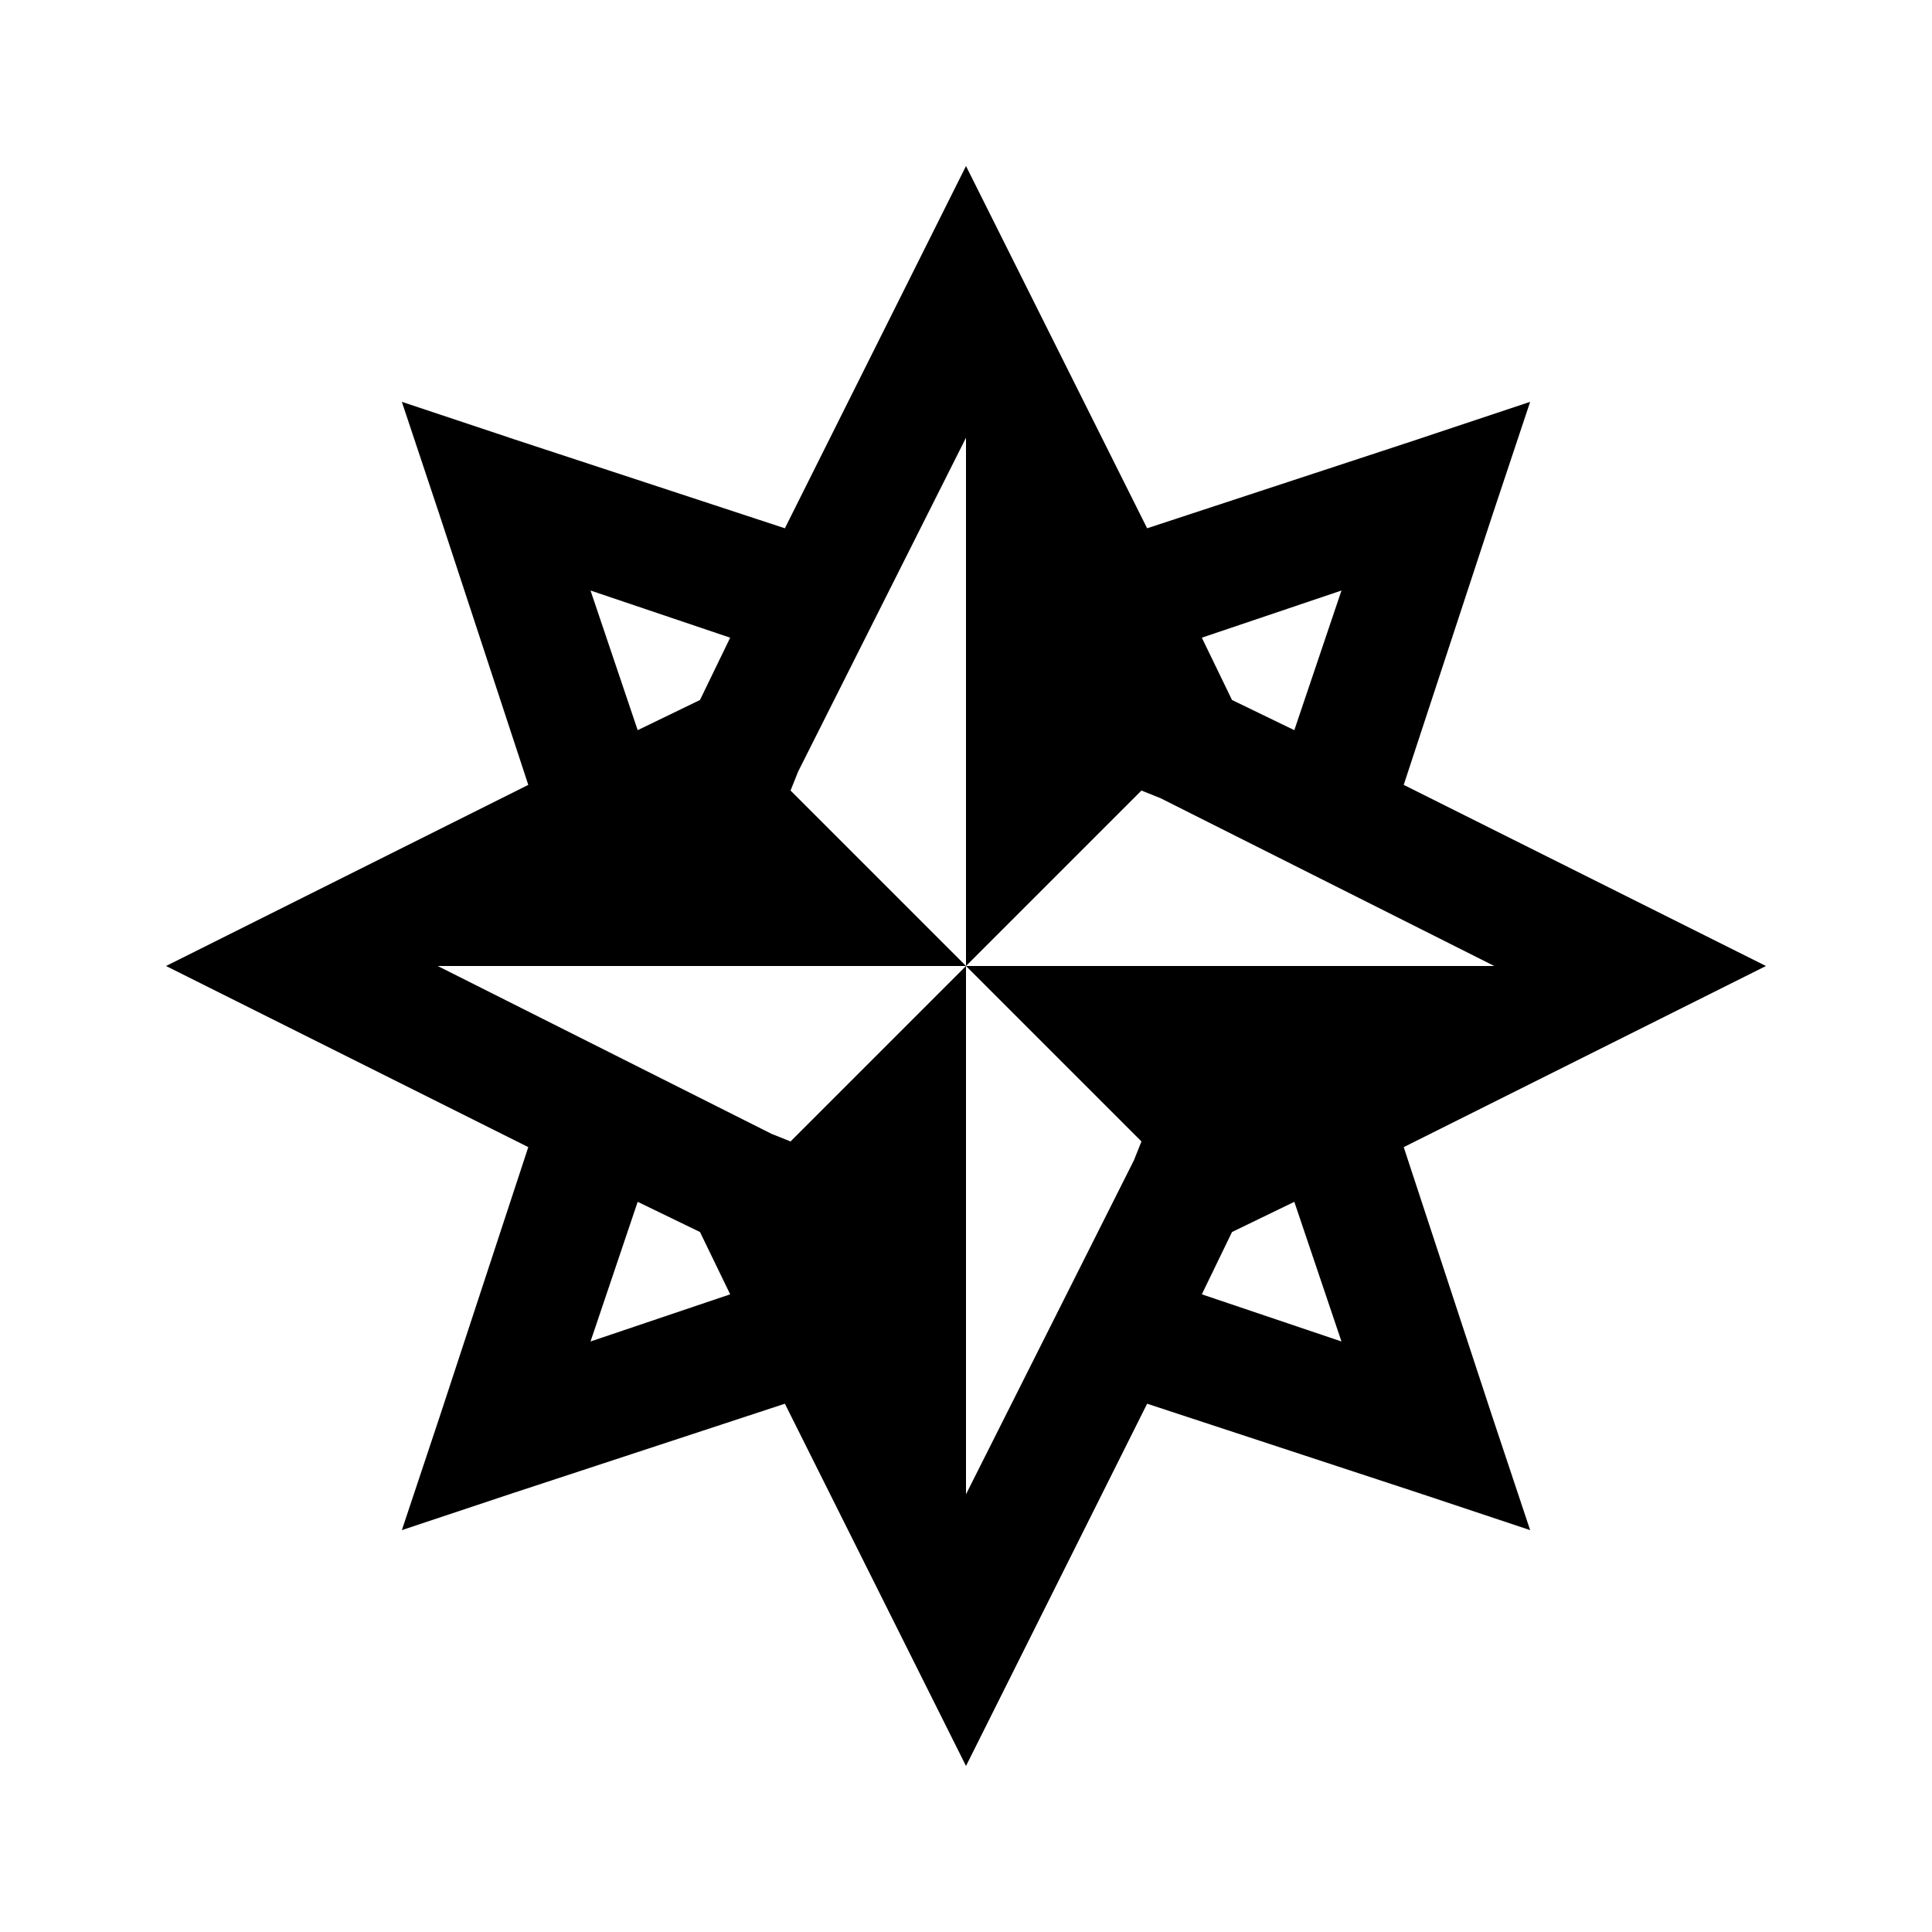<?xml version="1.0" encoding="UTF-8"?>
<svg xmlns="http://www.w3.org/2000/svg" xmlns:xlink="http://www.w3.org/1999/xlink" viewBox="0 0 32 32" version="1.1">
<g>
<path d="M 16 2.75 L 13 8.75 L 8.531 7.281 L 6.656 6.656 L 7.281 8.531 L 8.75 13 L 2.75 16 L 8.75 19 L 7.281 23.469 L 6.656 25.344 L 8.531 24.719 L 13 23.25 L 16 29.25 L 19 23.25 L 23.469 24.719 L 25.344 25.344 L 24.719 23.469 L 23.25 19 L 29.25 16 L 23.25 13 L 24.719 8.531 L 25.344 6.656 L 23.469 7.281 L 19 8.75 Z M 16 7.25 L 16 16 L 18.906 13.094 L 19.219 13.219 L 24.75 16 L 16 16 L 18.906 18.906 L 18.781 19.219 L 16 24.75 L 16 16 L 13.094 18.906 L 12.781 18.781 L 7.25 16 L 16 16 L 13.094 13.094 L 13.219 12.781 Z M 9.781 9.781 L 12.094 10.562 L 11.594 11.594 L 10.562 12.094 Z M 22.219 9.781 L 21.438 12.094 L 20.406 11.594 L 19.906 10.562 Z M 10.562 19.906 L 11.594 20.406 L 12.094 21.438 L 9.781 22.219 Z M 21.438 19.906 L 22.219 22.219 L 19.906 21.438 L 20.406 20.406 Z "></path>
</g>
</svg>
